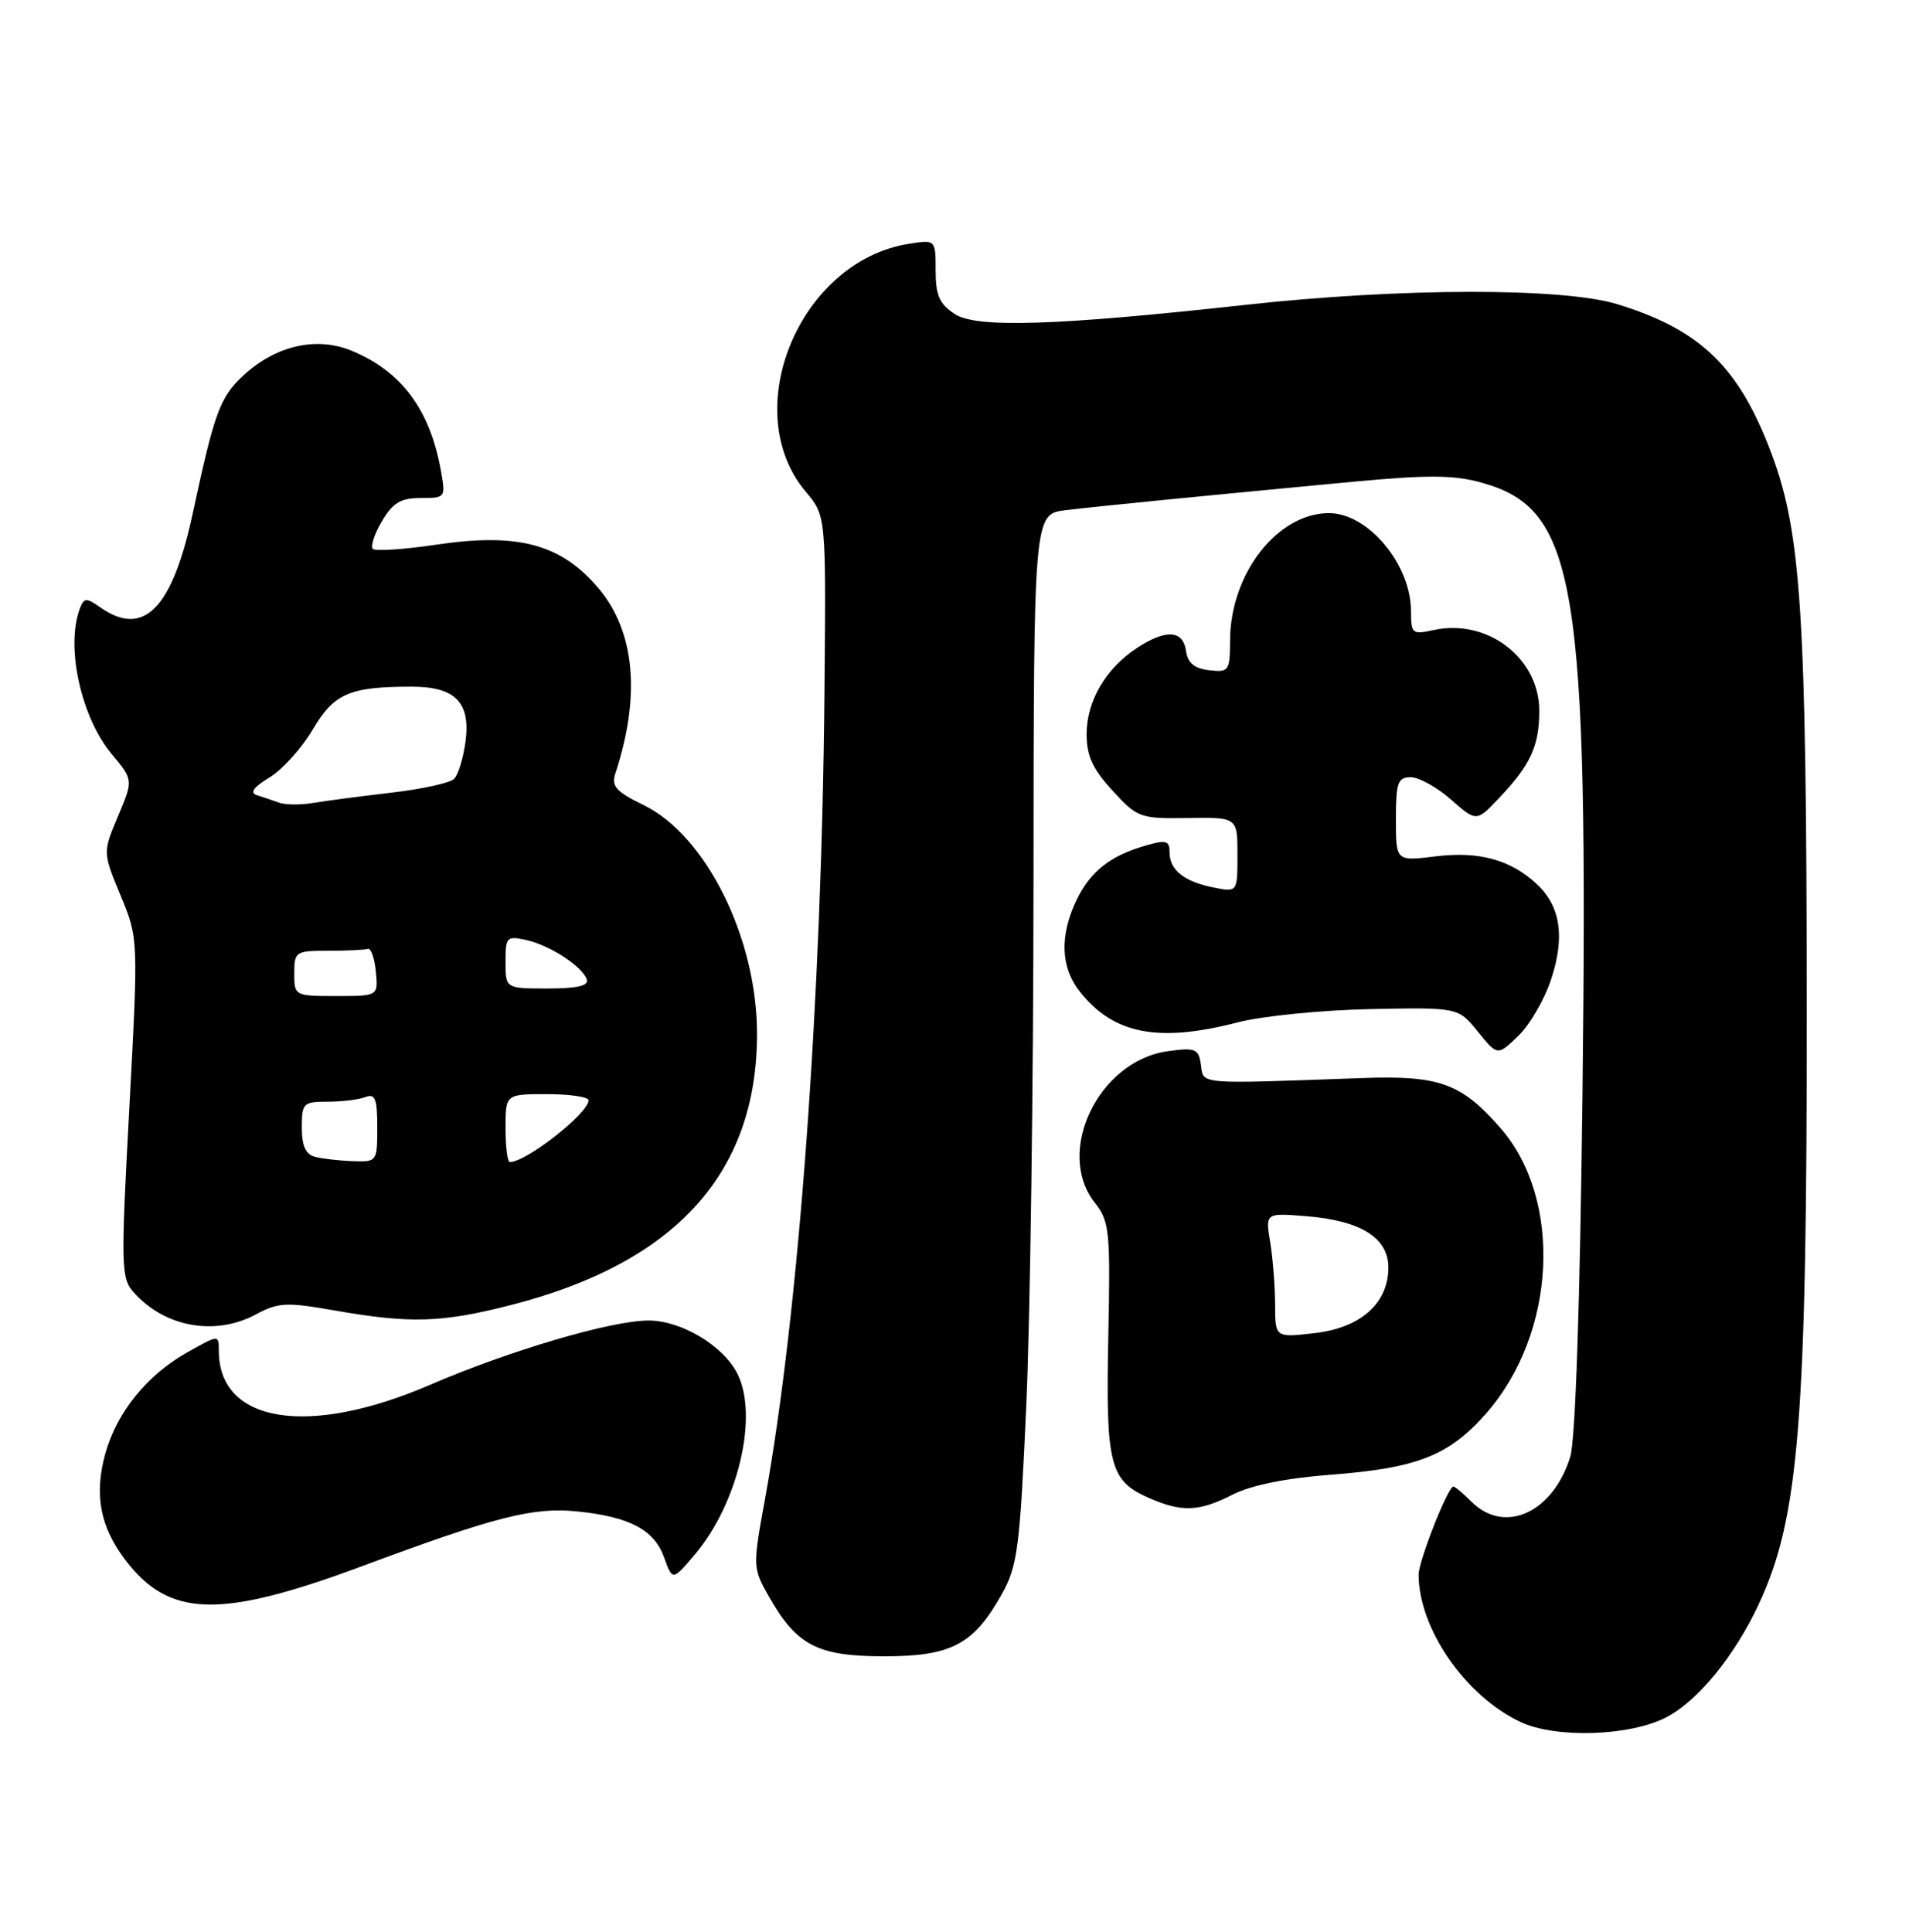 <?xml version="1.0" encoding="UTF-8" standalone="no"?>
<!DOCTYPE svg PUBLIC "-//W3C//DTD SVG 1.1//EN" "http://www.w3.org/Graphics/SVG/1.1/DTD/svg11.dtd" >
<svg xmlns="http://www.w3.org/2000/svg" xmlns:xlink="http://www.w3.org/1999/xlink" version="1.1" viewBox="0 0 253 256">
 <g >
 <path fill="currentColor"
d=" M 220.82 227.59 C 225.02 225.42 229.89 219.46 233.11 212.55 C 238.45 201.09 239.48 188.17 239.45 133.00 C 239.41 81.57 238.72 70.69 234.82 60.22 C 230.50 48.66 225.43 43.72 214.36 40.32 C 207.14 38.10 185.66 38.13 165.00 40.41 C 139.89 43.17 129.41 43.50 126.54 41.62 C 124.50 40.28 124.00 39.14 124.00 35.85 C 124.00 31.74 124.00 31.74 120.36 32.33 C 105.94 34.67 97.76 54.43 106.78 65.15 C 109.48 68.36 109.48 68.36 109.27 91.43 C 108.91 132.58 105.86 174.06 101.39 198.63 C 99.74 207.69 99.75 207.78 101.93 211.63 C 105.60 218.07 108.36 219.50 117.18 219.50 C 126.09 219.50 129.04 217.94 132.79 211.23 C 134.86 207.53 135.16 205.16 136.01 186.32 C 136.53 174.87 136.96 143.59 136.97 116.81 C 137.00 68.12 137.00 68.12 141.25 67.61 C 145.90 67.05 159.51 65.71 179.14 63.86 C 189.30 62.91 192.69 62.93 196.42 63.98 C 208.93 67.48 210.52 77.14 209.73 144.79 C 209.40 172.82 208.79 190.83 208.11 193.05 C 205.82 200.48 199.40 203.40 195.00 199.00 C 193.90 197.90 192.83 197.00 192.62 197.00 C 191.90 197.00 188.00 206.88 188.01 208.69 C 188.03 215.84 194.19 224.75 201.50 228.20 C 206.16 230.40 216.00 230.09 220.82 227.59 Z  M 48.00 207.55 C 65.63 200.99 70.67 199.70 76.50 200.30 C 83.44 201.01 86.71 202.73 88.01 206.39 C 89.13 209.50 89.13 209.50 92.08 206.02 C 97.83 199.23 100.56 187.64 97.72 182.03 C 95.85 178.33 90.28 175.00 85.96 175.00 C 81.03 175.00 67.58 178.96 57.00 183.52 C 40.83 190.50 29.00 188.59 29.00 179.00 C 29.00 176.87 29.00 176.87 24.87 179.19 C 19.51 182.19 15.51 187.12 13.97 192.60 C 12.45 198.05 13.25 202.33 16.64 206.77 C 22.44 214.38 29.18 214.55 48.00 207.55 Z  M 163.36 198.07 C 165.80 196.83 170.42 195.89 176.33 195.44 C 187.86 194.56 192.02 192.92 196.96 187.31 C 206.27 176.73 207.15 158.93 198.82 149.45 C 193.64 143.54 190.74 142.50 180.50 142.87 C 158.49 143.66 159.53 143.75 159.16 141.13 C 158.86 138.98 158.46 138.81 154.82 139.30 C 145.62 140.53 139.77 152.63 145.09 159.39 C 147.05 161.87 147.17 163.09 146.88 177.28 C 146.54 194.21 147.06 196.25 152.33 198.54 C 156.66 200.43 158.93 200.33 163.36 198.07 Z  M 33.88 174.21 C 36.89 172.59 37.93 172.54 44.36 173.67 C 54.34 175.42 58.51 175.30 67.59 172.98 C 89.51 167.40 100.33 155.51 100.33 137.00 C 100.33 124.32 93.57 110.71 85.29 106.69 C 81.66 104.92 81.00 104.19 81.55 102.52 C 84.93 92.26 84.16 83.73 79.37 78.02 C 74.37 72.09 68.70 70.56 57.76 72.19 C 53.50 72.82 49.74 73.07 49.41 72.74 C 49.08 72.41 49.62 70.76 50.62 69.07 C 52.06 66.62 53.11 66.00 55.76 66.00 C 59.06 66.00 59.08 65.97 58.41 62.25 C 56.96 54.27 53.21 49.24 46.68 46.51 C 41.95 44.53 36.52 45.78 32.19 49.82 C 29.14 52.67 28.42 54.66 25.54 68.05 C 22.84 80.66 19.05 84.52 13.32 80.51 C 11.44 79.19 11.14 79.20 10.60 80.60 C 8.67 85.64 10.71 95.03 14.82 99.95 C 17.67 103.37 17.67 103.37 15.64 108.17 C 13.62 112.97 13.62 112.97 15.98 118.67 C 18.34 124.37 18.34 124.37 17.14 146.82 C 16.00 167.93 16.04 169.38 17.72 171.27 C 21.82 175.88 28.49 177.09 33.88 174.21 Z  M 205.55 129.84 C 207.43 124.20 206.83 120.13 203.70 117.19 C 200.21 113.93 196.04 112.78 190.25 113.49 C 185.00 114.14 185.00 114.14 185.00 108.57 C 185.00 103.70 185.25 103.00 186.97 103.00 C 188.05 103.00 190.45 104.33 192.30 105.96 C 195.68 108.93 195.68 108.93 198.72 105.71 C 202.85 101.35 204.00 98.84 204.00 94.20 C 204.00 87.20 197.12 81.94 190.00 83.50 C 187.17 84.12 187.00 83.99 187.00 81.03 C 187.00 74.79 181.32 68.00 176.12 68.00 C 169.30 68.01 163.07 76.02 163.02 84.82 C 163.00 88.93 162.87 89.12 160.25 88.82 C 158.28 88.59 157.41 87.86 157.18 86.25 C 156.79 83.49 154.49 83.36 150.64 85.90 C 146.54 88.60 144.01 92.93 144.01 97.26 C 144.00 100.16 144.79 101.89 147.43 104.76 C 150.74 108.38 151.07 108.50 157.43 108.41 C 164.00 108.31 164.00 108.31 164.00 113.28 C 164.00 118.25 164.00 118.25 160.85 117.62 C 156.93 116.84 155.00 115.30 155.00 112.95 C 155.00 111.40 154.55 111.27 151.88 112.04 C 147.13 113.40 144.47 115.50 142.65 119.33 C 140.42 124.02 140.57 128.19 143.09 131.39 C 147.55 137.06 153.50 138.22 164.07 135.48 C 167.29 134.65 175.18 133.86 181.59 133.73 C 193.26 133.50 193.26 133.50 195.86 136.72 C 198.46 139.93 198.46 139.93 201.20 137.30 C 202.71 135.86 204.67 132.50 205.55 129.84 Z  M 168.99 172.89 C 168.98 170.48 168.69 166.75 168.34 164.61 C 167.69 160.73 167.69 160.73 173.25 161.19 C 180.38 161.78 184.00 164.06 184.00 167.97 C 184.00 172.71 180.35 175.96 174.25 176.67 C 169.00 177.28 169.00 177.28 168.99 172.89 Z  M 41.75 153.31 C 40.51 152.99 40.00 151.85 40.00 149.43 C 40.00 146.19 40.19 146.00 43.42 146.00 C 45.30 146.00 47.55 145.73 48.42 145.39 C 49.72 144.89 50.00 145.60 50.00 149.39 C 50.00 153.95 49.96 154.00 46.75 153.88 C 44.96 153.82 42.71 153.56 41.75 153.31 Z  M 67.00 149.50 C 67.00 145.00 67.00 145.00 72.50 145.00 C 75.53 145.00 78.00 145.37 78.00 145.81 C 78.00 147.53 69.76 154.00 67.57 154.00 C 67.25 154.00 67.00 151.97 67.00 149.50 Z  M 39.00 129.00 C 39.00 126.11 39.17 126.00 43.50 126.00 C 45.98 126.00 48.34 125.89 48.75 125.75 C 49.16 125.61 49.64 126.96 49.81 128.75 C 50.13 132.00 50.13 132.00 44.56 132.00 C 39.05 132.00 39.00 131.97 39.00 129.00 Z  M 67.00 127.48 C 67.00 124.16 67.15 124.00 69.75 124.58 C 72.92 125.29 77.19 128.08 77.77 129.81 C 78.05 130.64 76.45 131.00 72.58 131.00 C 67.00 131.00 67.00 131.00 67.00 127.48 Z  M 37.00 106.38 C 36.17 106.08 34.85 105.63 34.06 105.38 C 33.06 105.06 33.58 104.33 35.73 103.02 C 37.44 101.98 40.01 99.13 41.45 96.68 C 44.25 91.90 46.33 91.00 54.55 91.00 C 60.34 91.00 62.39 93.09 61.69 98.30 C 61.40 100.47 60.72 102.68 60.18 103.22 C 59.64 103.76 55.89 104.58 51.85 105.05 C 47.81 105.52 43.15 106.13 41.50 106.41 C 39.85 106.69 37.83 106.67 37.00 106.38 Z "/>
</g>
</svg>